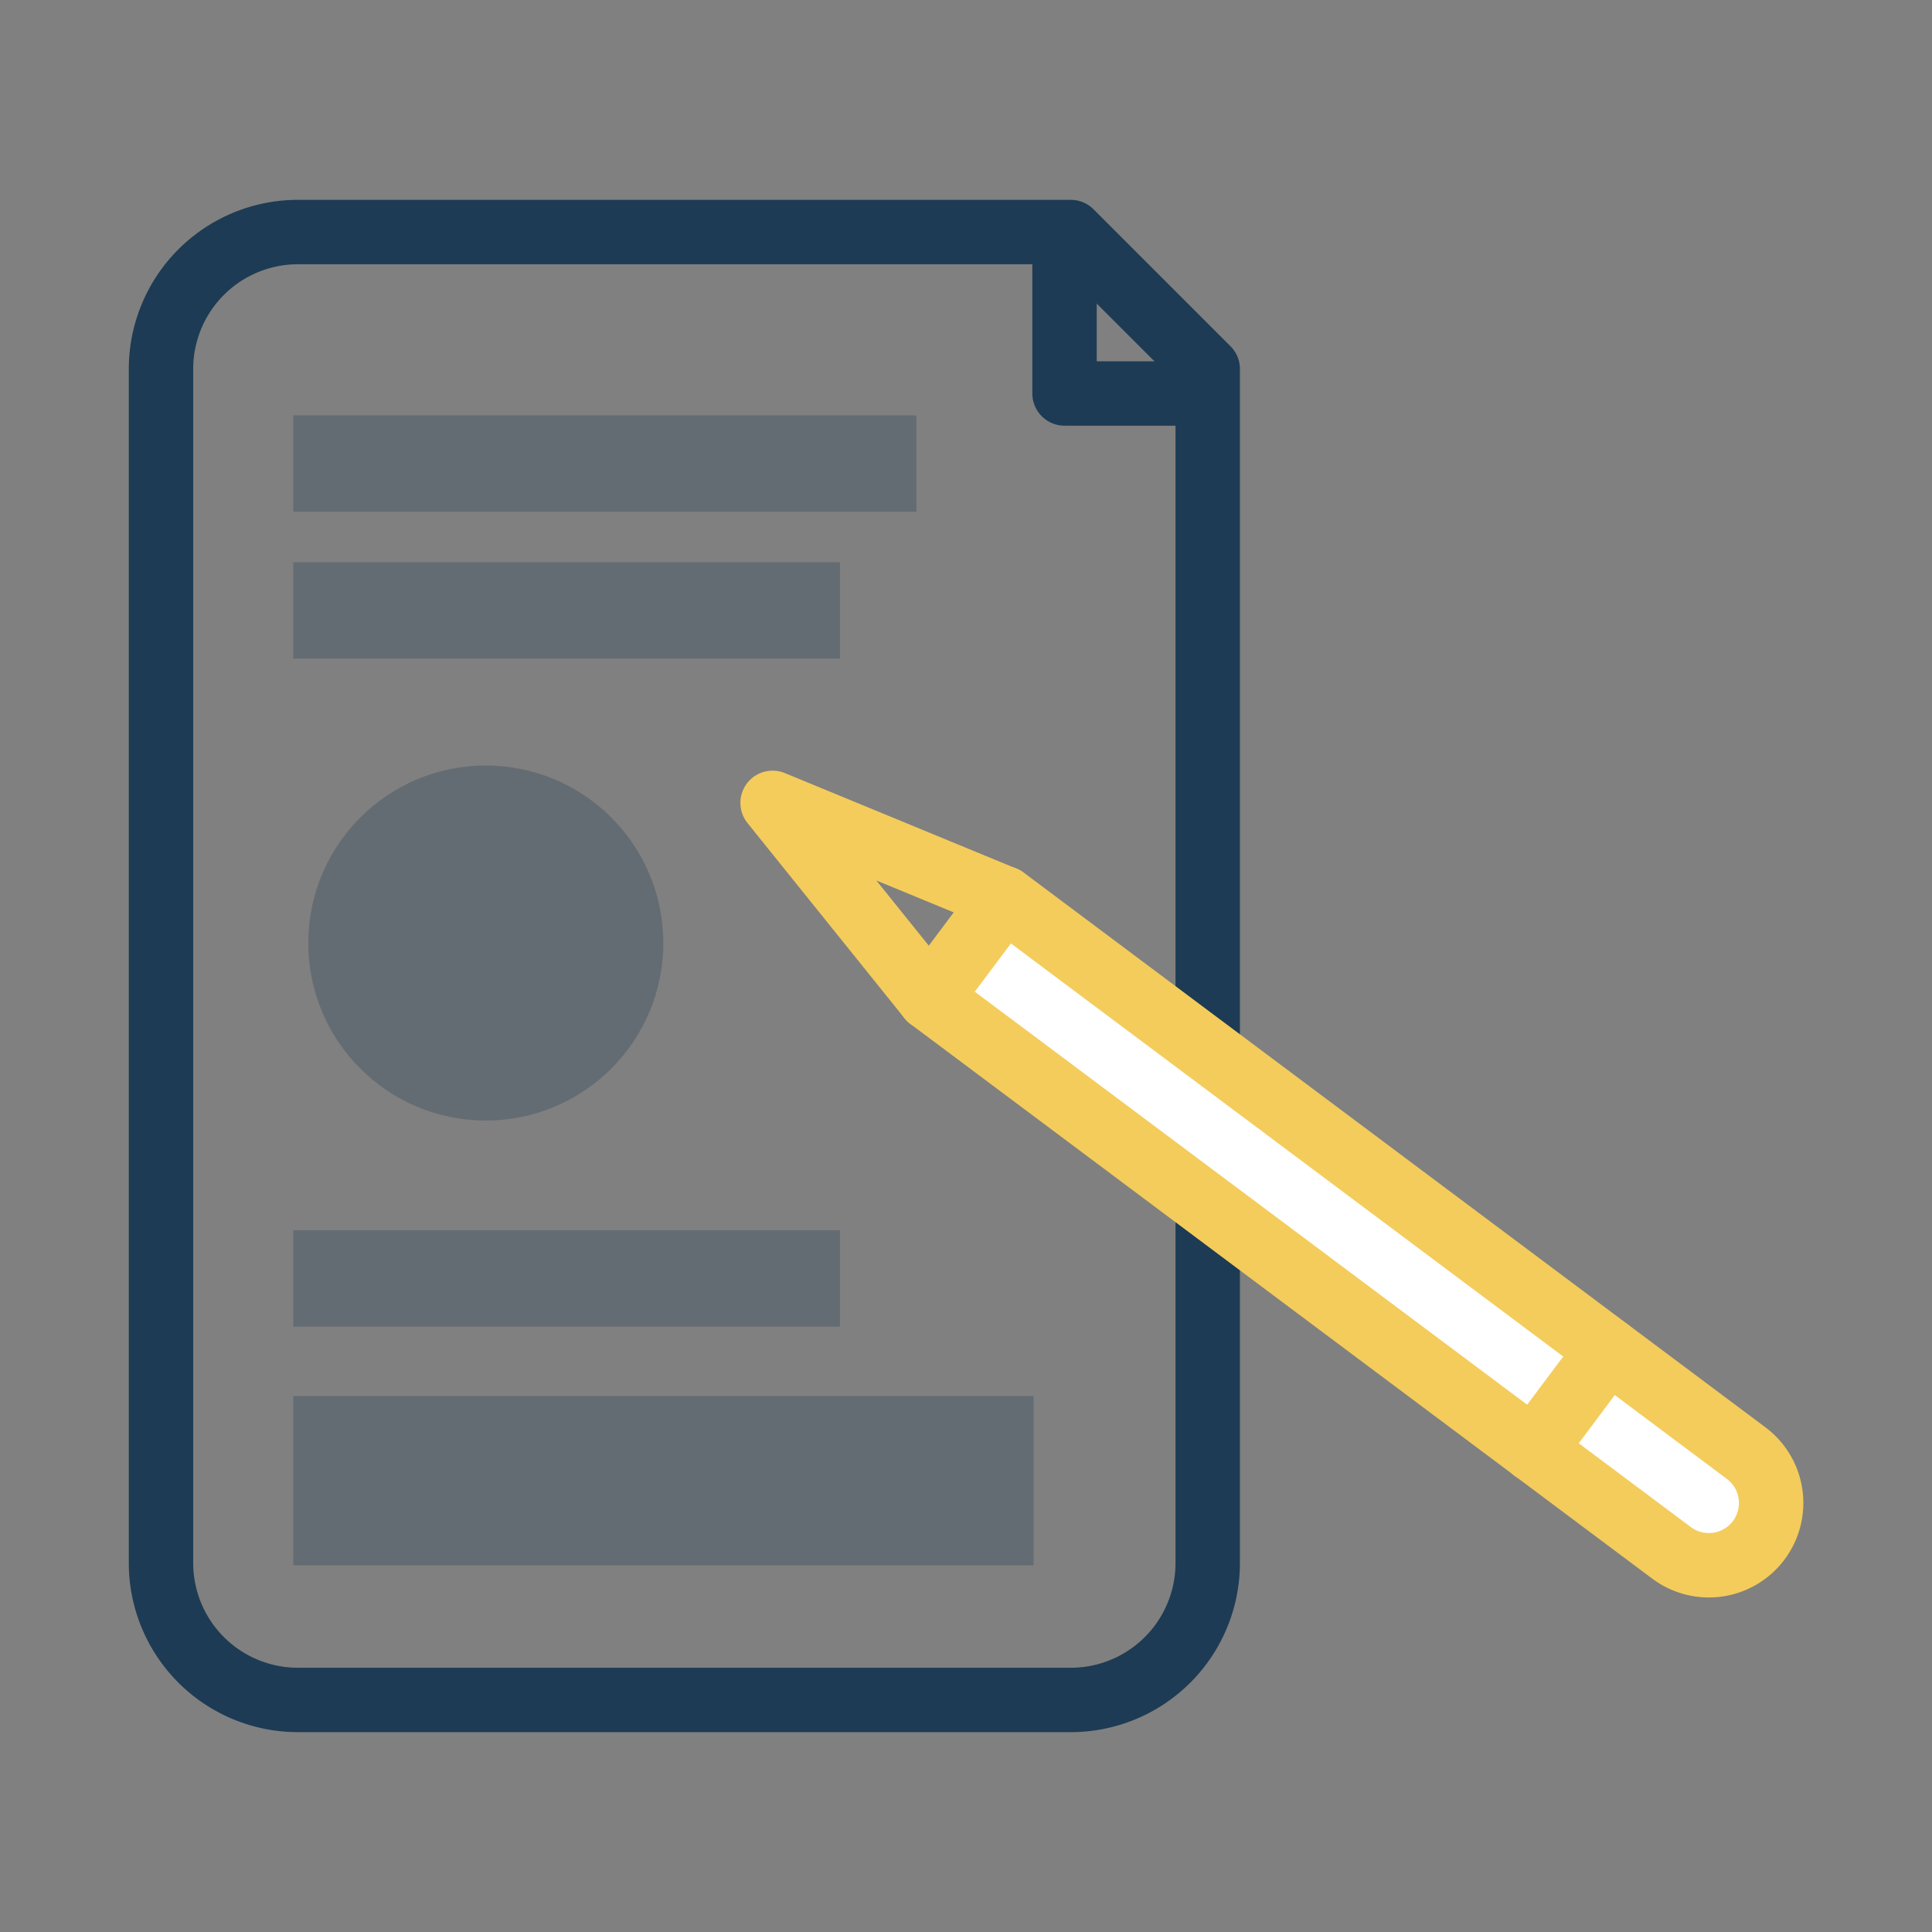 <svg xmlns="http://www.w3.org/2000/svg" viewBox="0 0 90 90"><rect x="0" y="0" width="90" height="90" fill="#808080" stroke="none"/><defs><style>.cls-1{fill:#1d3b54;opacity:0.27;}.cls-2,.cls-4{fill:none;}.cls-2{stroke:#1d3b54;}.cls-2,.cls-3,.cls-4{stroke-linecap:round;stroke-linejoin:round;stroke-width:3px;}.cls-3{fill:#fff;}.cls-3,.cls-4{stroke:#f4cc5b;}</style></defs><title>ico_uslugi5</title><g id="Слой_1" data-name="Слой 1"><rect class="cls-1" x="13.66" y="57.31" width="25.47" height="4.49"/><rect class="cls-1" x="13.66" y="26.19" width="25.47" height="4.49"/><rect class="cls-1" x="13.66" y="19.35" width="29.03" height="4.49"/><rect class="cls-1" x="13.66" y="65.03" width="34.49" height="7.89"/><path class="cls-2" d="M49.88,10.81h-36a6.38,6.38,0,0,0-6.38,6.38V72.81a6.38,6.38,0,0,0,6.38,6.38h36a6.38,6.38,0,0,0,6.38-6.38V17.19Z"/><polyline class="cls-2" points="49.59 11.29 49.59 18.33 55.47 18.33"/><circle class="cls-1" cx="22.63" cy="43.93" r="8.27"/><path class="cls-3" d="M77.87,72.34,43.31,46.5l3.48-4.65L81.34,67.69a2.9,2.9,0,0,1,.59,4.06h0A2.9,2.9,0,0,1,77.87,72.34Z"/><polyline class="cls-4" points="43.31 46.5 35.99 37.4 46.78 41.85"/><line class="cls-4" x1="71.44" y1="67.54" x2="74.92" y2="62.89"/></g></svg>